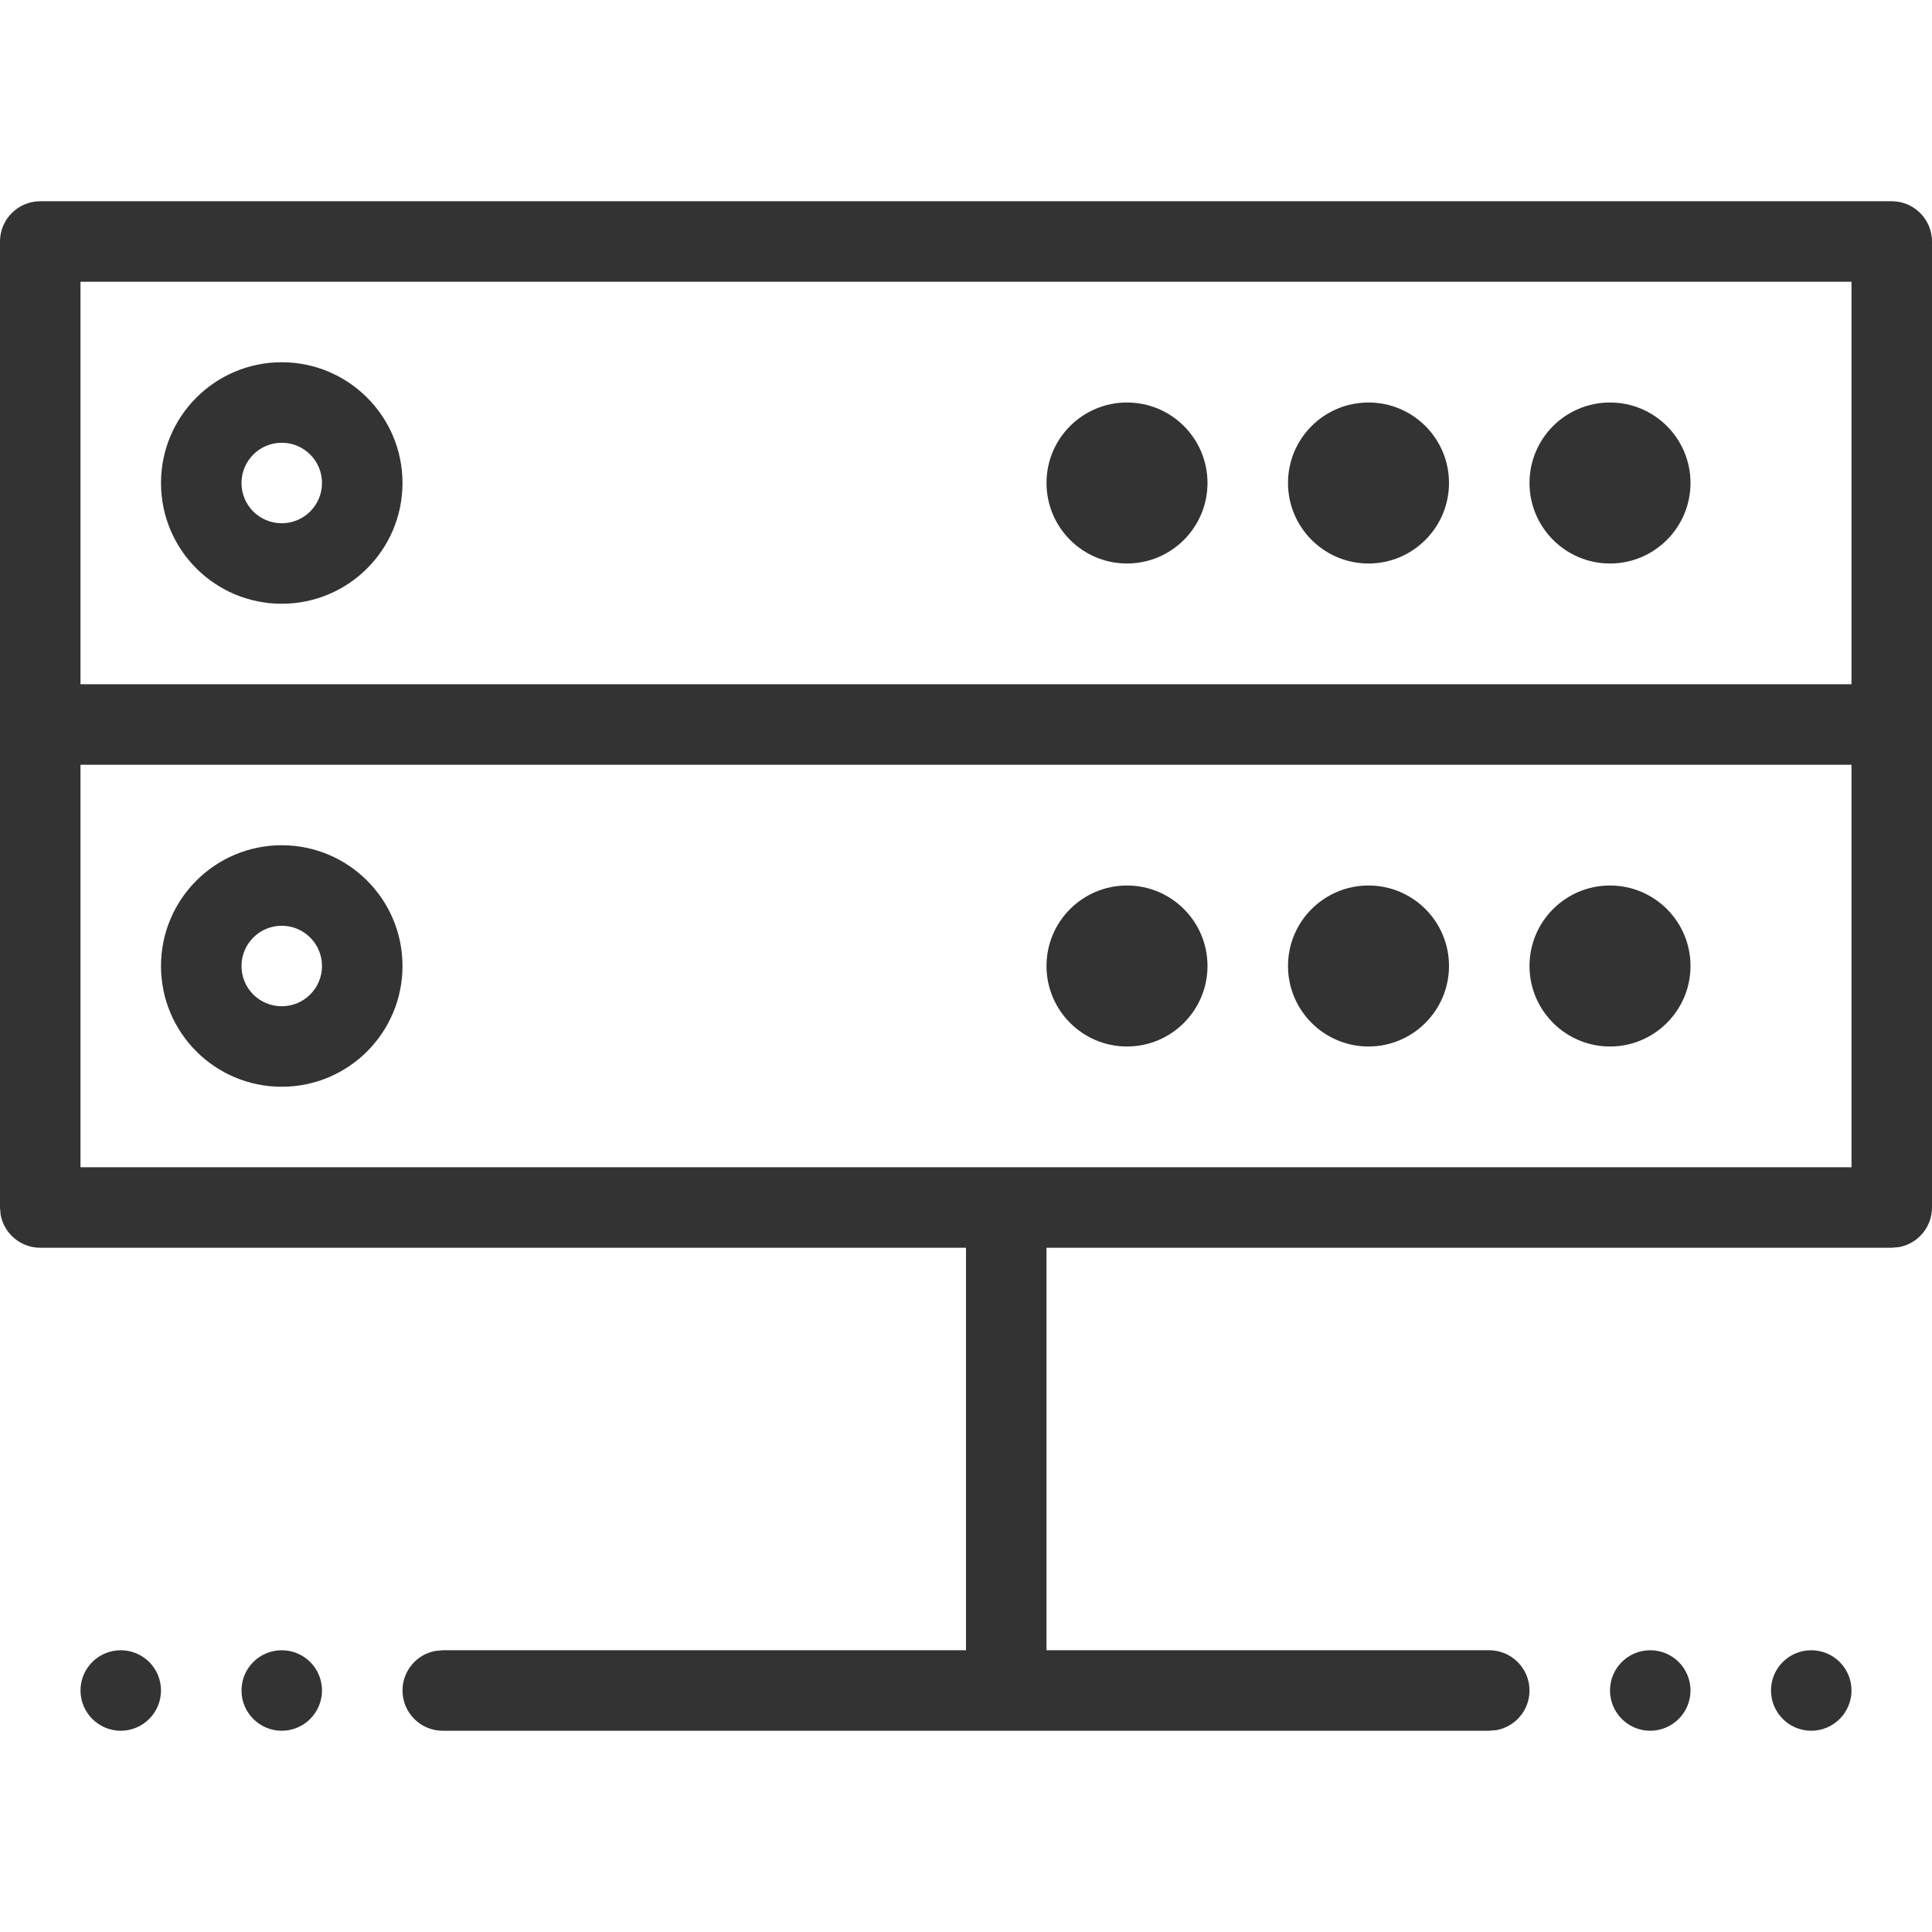 <svg width="24" height="24" viewBox="0 0 24 24" fill="none" xmlns="http://www.w3.org/2000/svg">
<path d="M23.5 2.5C23.776 2.5 24 2.724 24 3V15C24 15.245 23.823 15.45 23.59 15.492L23.5 15.5L13 15.5V20.5L18.5 20.5C18.776 20.5 19 20.724 19 21C19 21.245 18.823 21.45 18.59 21.492L18.5 21.5H5.5C5.224 21.5 5 21.276 5 21C5 20.755 5.177 20.55 5.41 20.508L5.5 20.5L12 20.5V15.5L0.5 15.5C0.255 15.5 0.05 15.323 0.008 15.09L0 15V3C0 2.724 0.224 2.5 0.5 2.5H23.5ZM1.5 20.5C1.776 20.5 2 20.723 2 21C2 21.275 1.776 21.5 1.5 21.5C1.224 21.5 1 21.275 1 21C1 20.723 1.224 20.5 1.5 20.5ZM3.5 20.5C3.776 20.5 4 20.723 4 21C4 21.275 3.776 21.5 3.5 21.5C3.224 21.5 3 21.275 3 21C3 20.723 3.224 20.5 3.5 20.5ZM20.5 20.5C20.776 20.5 21 20.723 21 21C21 21.275 20.776 21.5 20.5 21.5C20.224 21.5 20 21.275 20 21C20 20.723 20.224 20.5 20.5 20.5ZM22.5 20.5C22.776 20.5 23 20.723 23 21C23 21.275 22.776 21.5 22.5 21.5C22.224 21.5 22 21.275 22 21C22 20.723 22.224 20.5 22.5 20.5ZM23 9.5H1V14.5H23V9.5ZM3.5 10.5C4.328 10.5 5 11.172 5 12C5 12.829 4.328 13.5 3.5 13.5C2.671 13.5 2 12.829 2 12C2 11.172 2.671 10.5 3.5 10.5ZM14 11C14.552 11 15 11.447 15 12C15 12.551 14.552 13 14 13C13.448 13 13 12.551 13 12C13 11.447 13.448 11 14 11ZM17 11C17.552 11 18 11.447 18 12C18 12.551 17.552 13 17 13C16.448 13 16 12.551 16 12C16 11.447 16.448 11 17 11ZM20 11C20.552 11 21 11.447 21 12C21 12.551 20.552 13 20 13C19.448 13 19 12.551 19 12C19 11.447 19.448 11 20 11ZM3.5 11.5C3.224 11.5 3 11.724 3 12C3 12.277 3.223 12.5 3.5 12.5C3.776 12.5 4 12.277 4 12C4 11.724 3.776 11.5 3.5 11.5ZM23 3.5H1V8.5H23V3.5ZM3.5 4.5C4.328 4.5 5 5.172 5 6C5 6.829 4.328 7.5 3.5 7.5C2.671 7.5 2 6.829 2 6C2 5.172 2.671 4.5 3.5 4.5ZM14 5C14.552 5 15 5.447 15 6C15 6.551 14.552 7 14 7C13.448 7 13 6.551 13 6C13 5.447 13.448 5 14 5ZM17 5C17.552 5 18 5.447 18 6C18 6.551 17.552 7 17 7C16.448 7 16 6.551 16 6C16 5.447 16.448 5 17 5ZM20 5C20.552 5 21 5.447 21 6C21 6.551 20.552 7 20 7C19.448 7 19 6.551 19 6C19 5.447 19.448 5 20 5ZM3.5 5.5C3.224 5.5 3 5.724 3 6C3 6.277 3.223 6.5 3.5 6.5C3.776 6.5 4 6.276 4 6C4 5.724 3.776 5.5 3.5 5.5Z" fill="#333333"/>
</svg>
